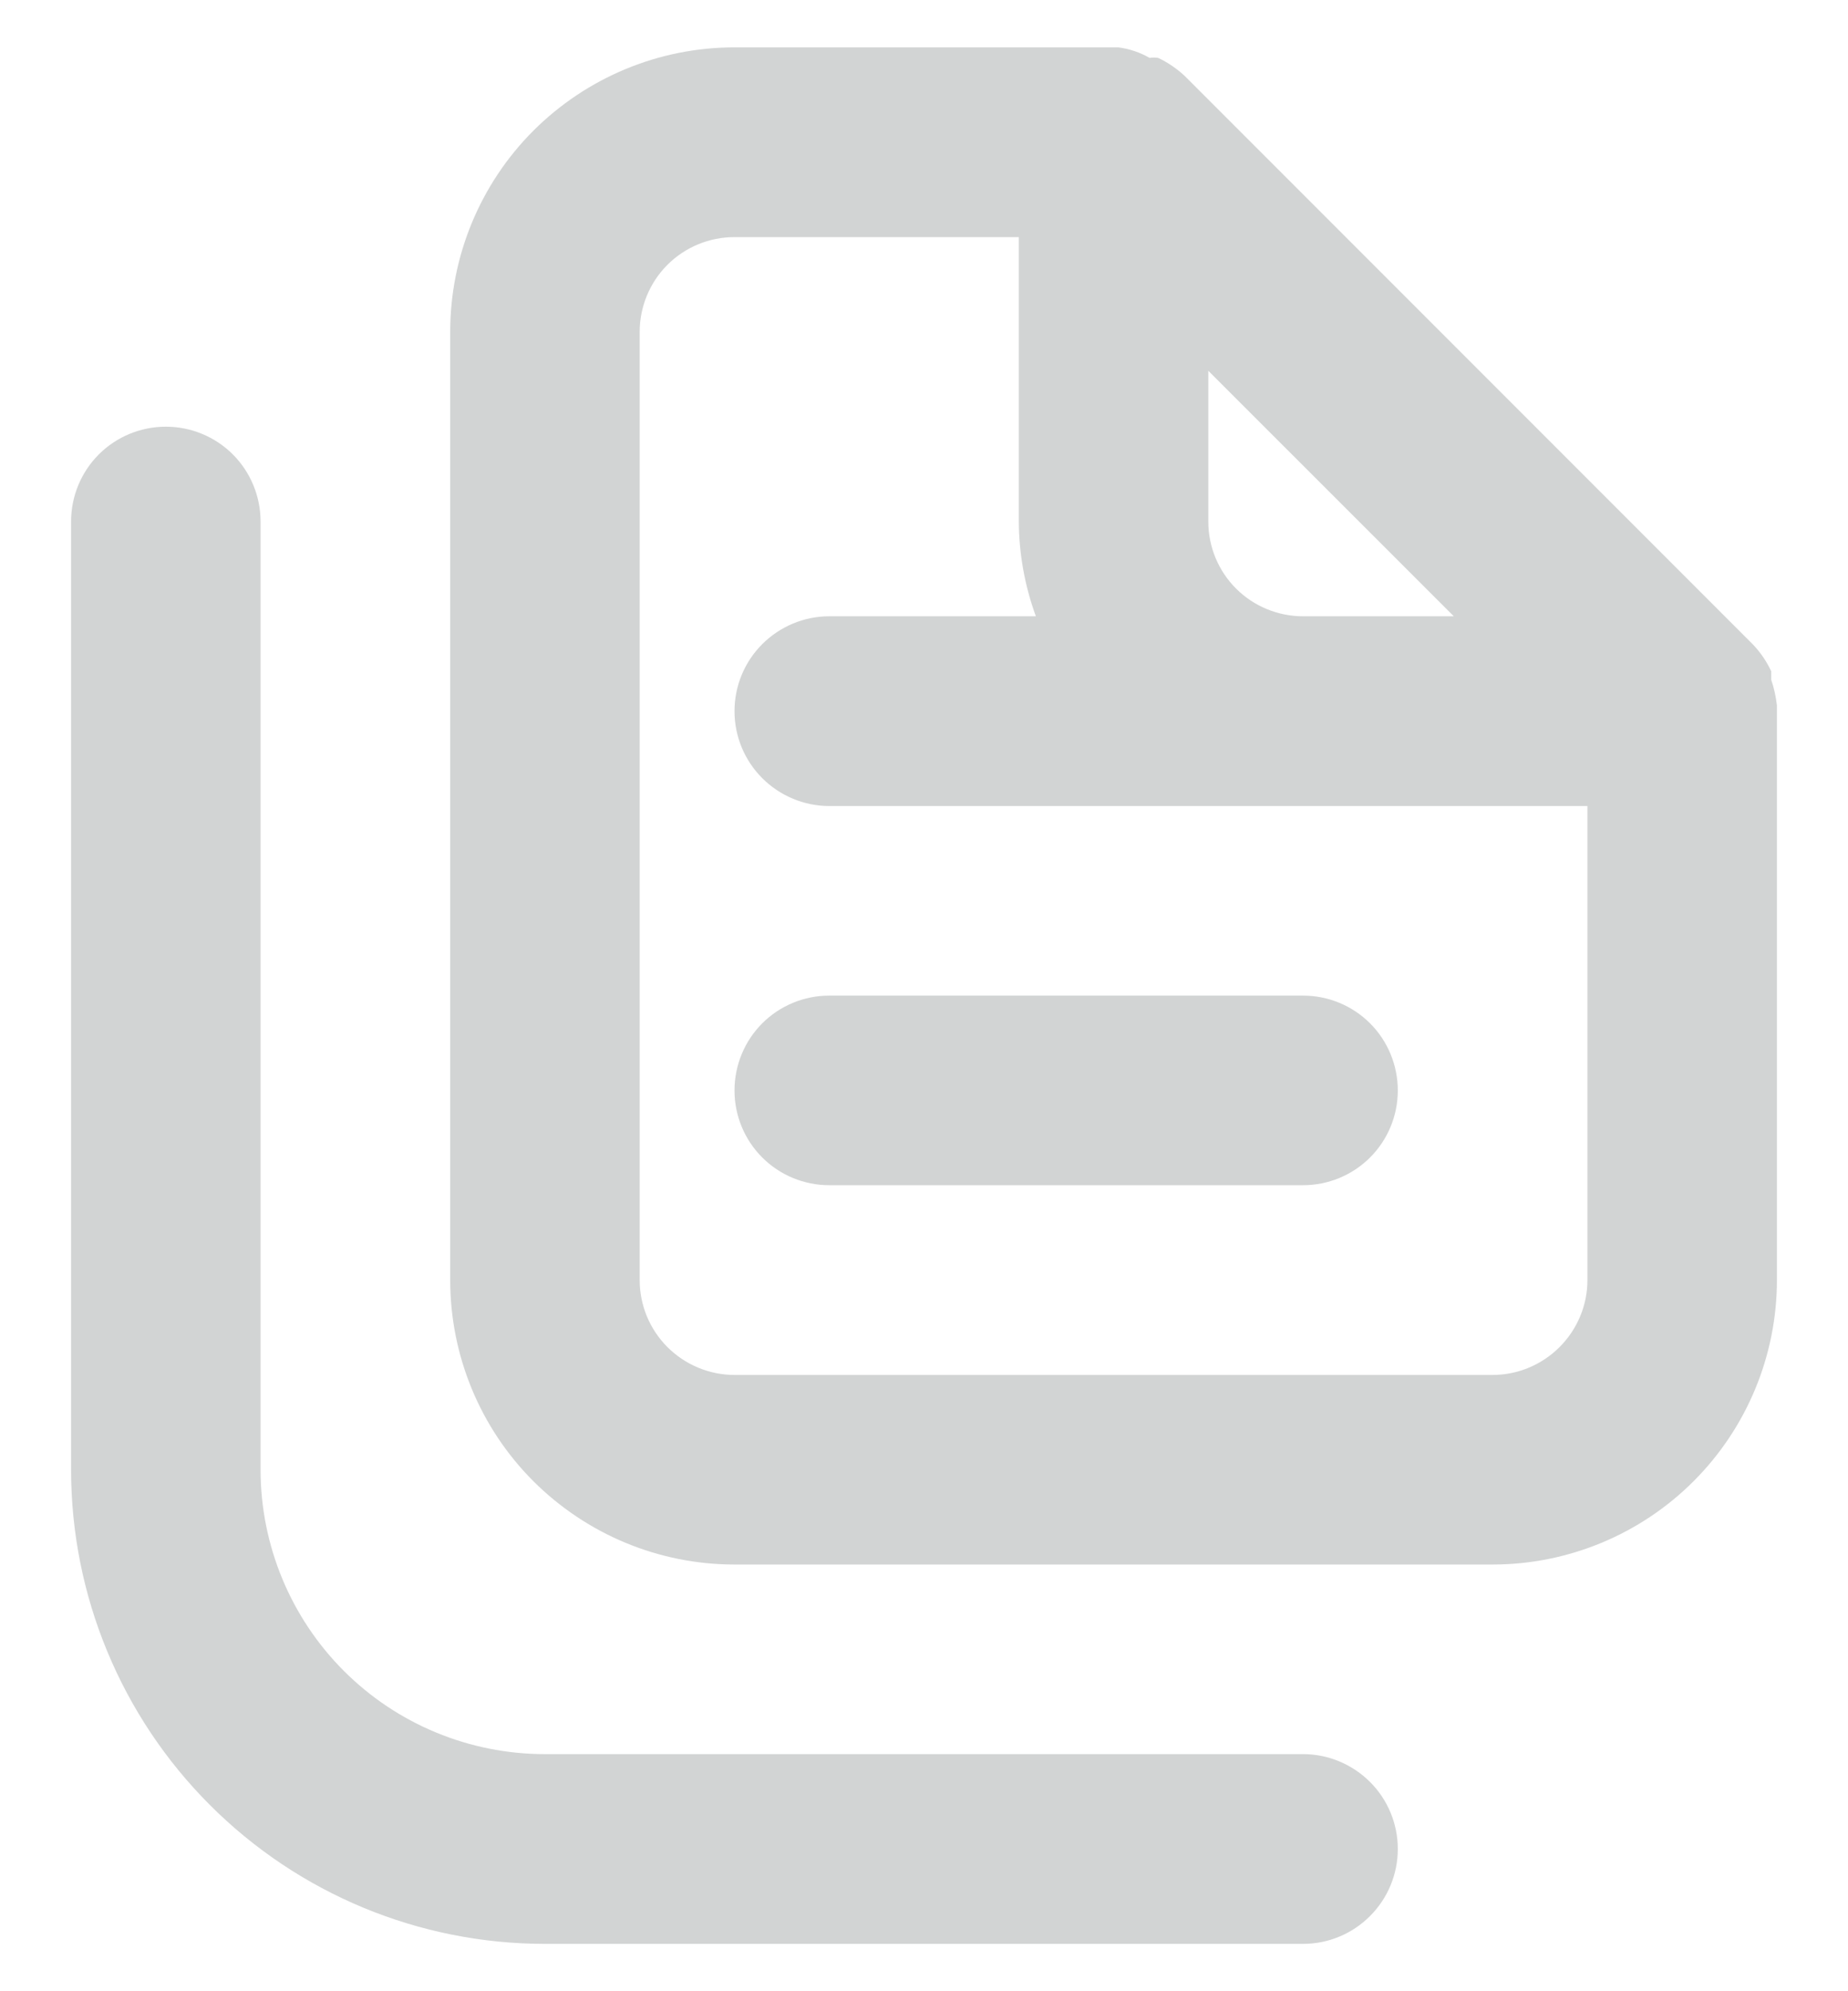 <svg width="13" height="14" viewBox="0 0 13 14" fill="none" xmlns="http://www.w3.org/2000/svg">
<path d="M9.167 12.333H3.833C3.303 12.333 2.794 12.123 2.419 11.748C2.044 11.373 1.833 10.864 1.833 10.333V3.667C1.833 3.49 1.763 3.32 1.638 3.195C1.513 3.07 1.343 3 1.167 3C0.99 3 0.82 3.07 0.695 3.195C0.57 3.32 0.5 3.49 0.5 3.667V10.333C0.5 11.217 0.851 12.065 1.476 12.69C2.101 13.316 2.949 13.667 3.833 13.667H9.167C9.343 13.667 9.513 13.597 9.638 13.471C9.763 13.346 9.833 13.177 9.833 13C9.833 12.823 9.763 12.654 9.638 12.529C9.513 12.404 9.343 12.333 9.167 12.333ZM5.167 7.667C5.167 7.844 5.237 8.013 5.362 8.138C5.487 8.263 5.657 8.333 5.833 8.333H9.167C9.343 8.333 9.513 8.263 9.638 8.138C9.763 8.013 9.833 7.844 9.833 7.667C9.833 7.49 9.763 7.32 9.638 7.195C9.513 7.07 9.343 7 9.167 7H5.833C5.657 7 5.487 7.07 5.362 7.195C5.237 7.32 5.167 7.49 5.167 7.667ZM12.5 4.96C12.493 4.899 12.48 4.838 12.46 4.78V4.72C12.428 4.651 12.385 4.588 12.333 4.533L8.333 0.533C8.278 0.482 8.215 0.439 8.147 0.407C8.127 0.404 8.107 0.404 8.087 0.407C8.019 0.368 7.944 0.343 7.867 0.333H5.167C4.636 0.333 4.128 0.544 3.752 0.919C3.377 1.294 3.167 1.803 3.167 2.333V9C3.167 9.53 3.377 10.039 3.752 10.414C4.128 10.789 4.636 11 5.167 11H10.5C11.03 11 11.539 10.789 11.914 10.414C12.289 10.039 12.5 9.53 12.5 9V5C12.5 5 12.5 5 12.5 4.96ZM8.5 2.607L10.227 4.333H9.167C8.99 4.333 8.82 4.263 8.695 4.138C8.57 4.013 8.5 3.844 8.5 3.667V2.607ZM11.167 9C11.167 9.177 11.096 9.346 10.971 9.471C10.846 9.596 10.677 9.667 10.5 9.667H5.167C4.99 9.667 4.82 9.596 4.695 9.471C4.57 9.346 4.5 9.177 4.5 9V2.333C4.5 2.157 4.57 1.987 4.695 1.862C4.82 1.737 4.99 1.667 5.167 1.667H7.167V3.667C7.168 3.894 7.209 4.12 7.287 4.333H5.833C5.657 4.333 5.487 4.404 5.362 4.529C5.237 4.654 5.167 4.823 5.167 5C5.167 5.177 5.237 5.346 5.362 5.471C5.487 5.596 5.657 5.667 5.833 5.667H11.167V9Z" fill="#D2D4D4"/>
</svg>
